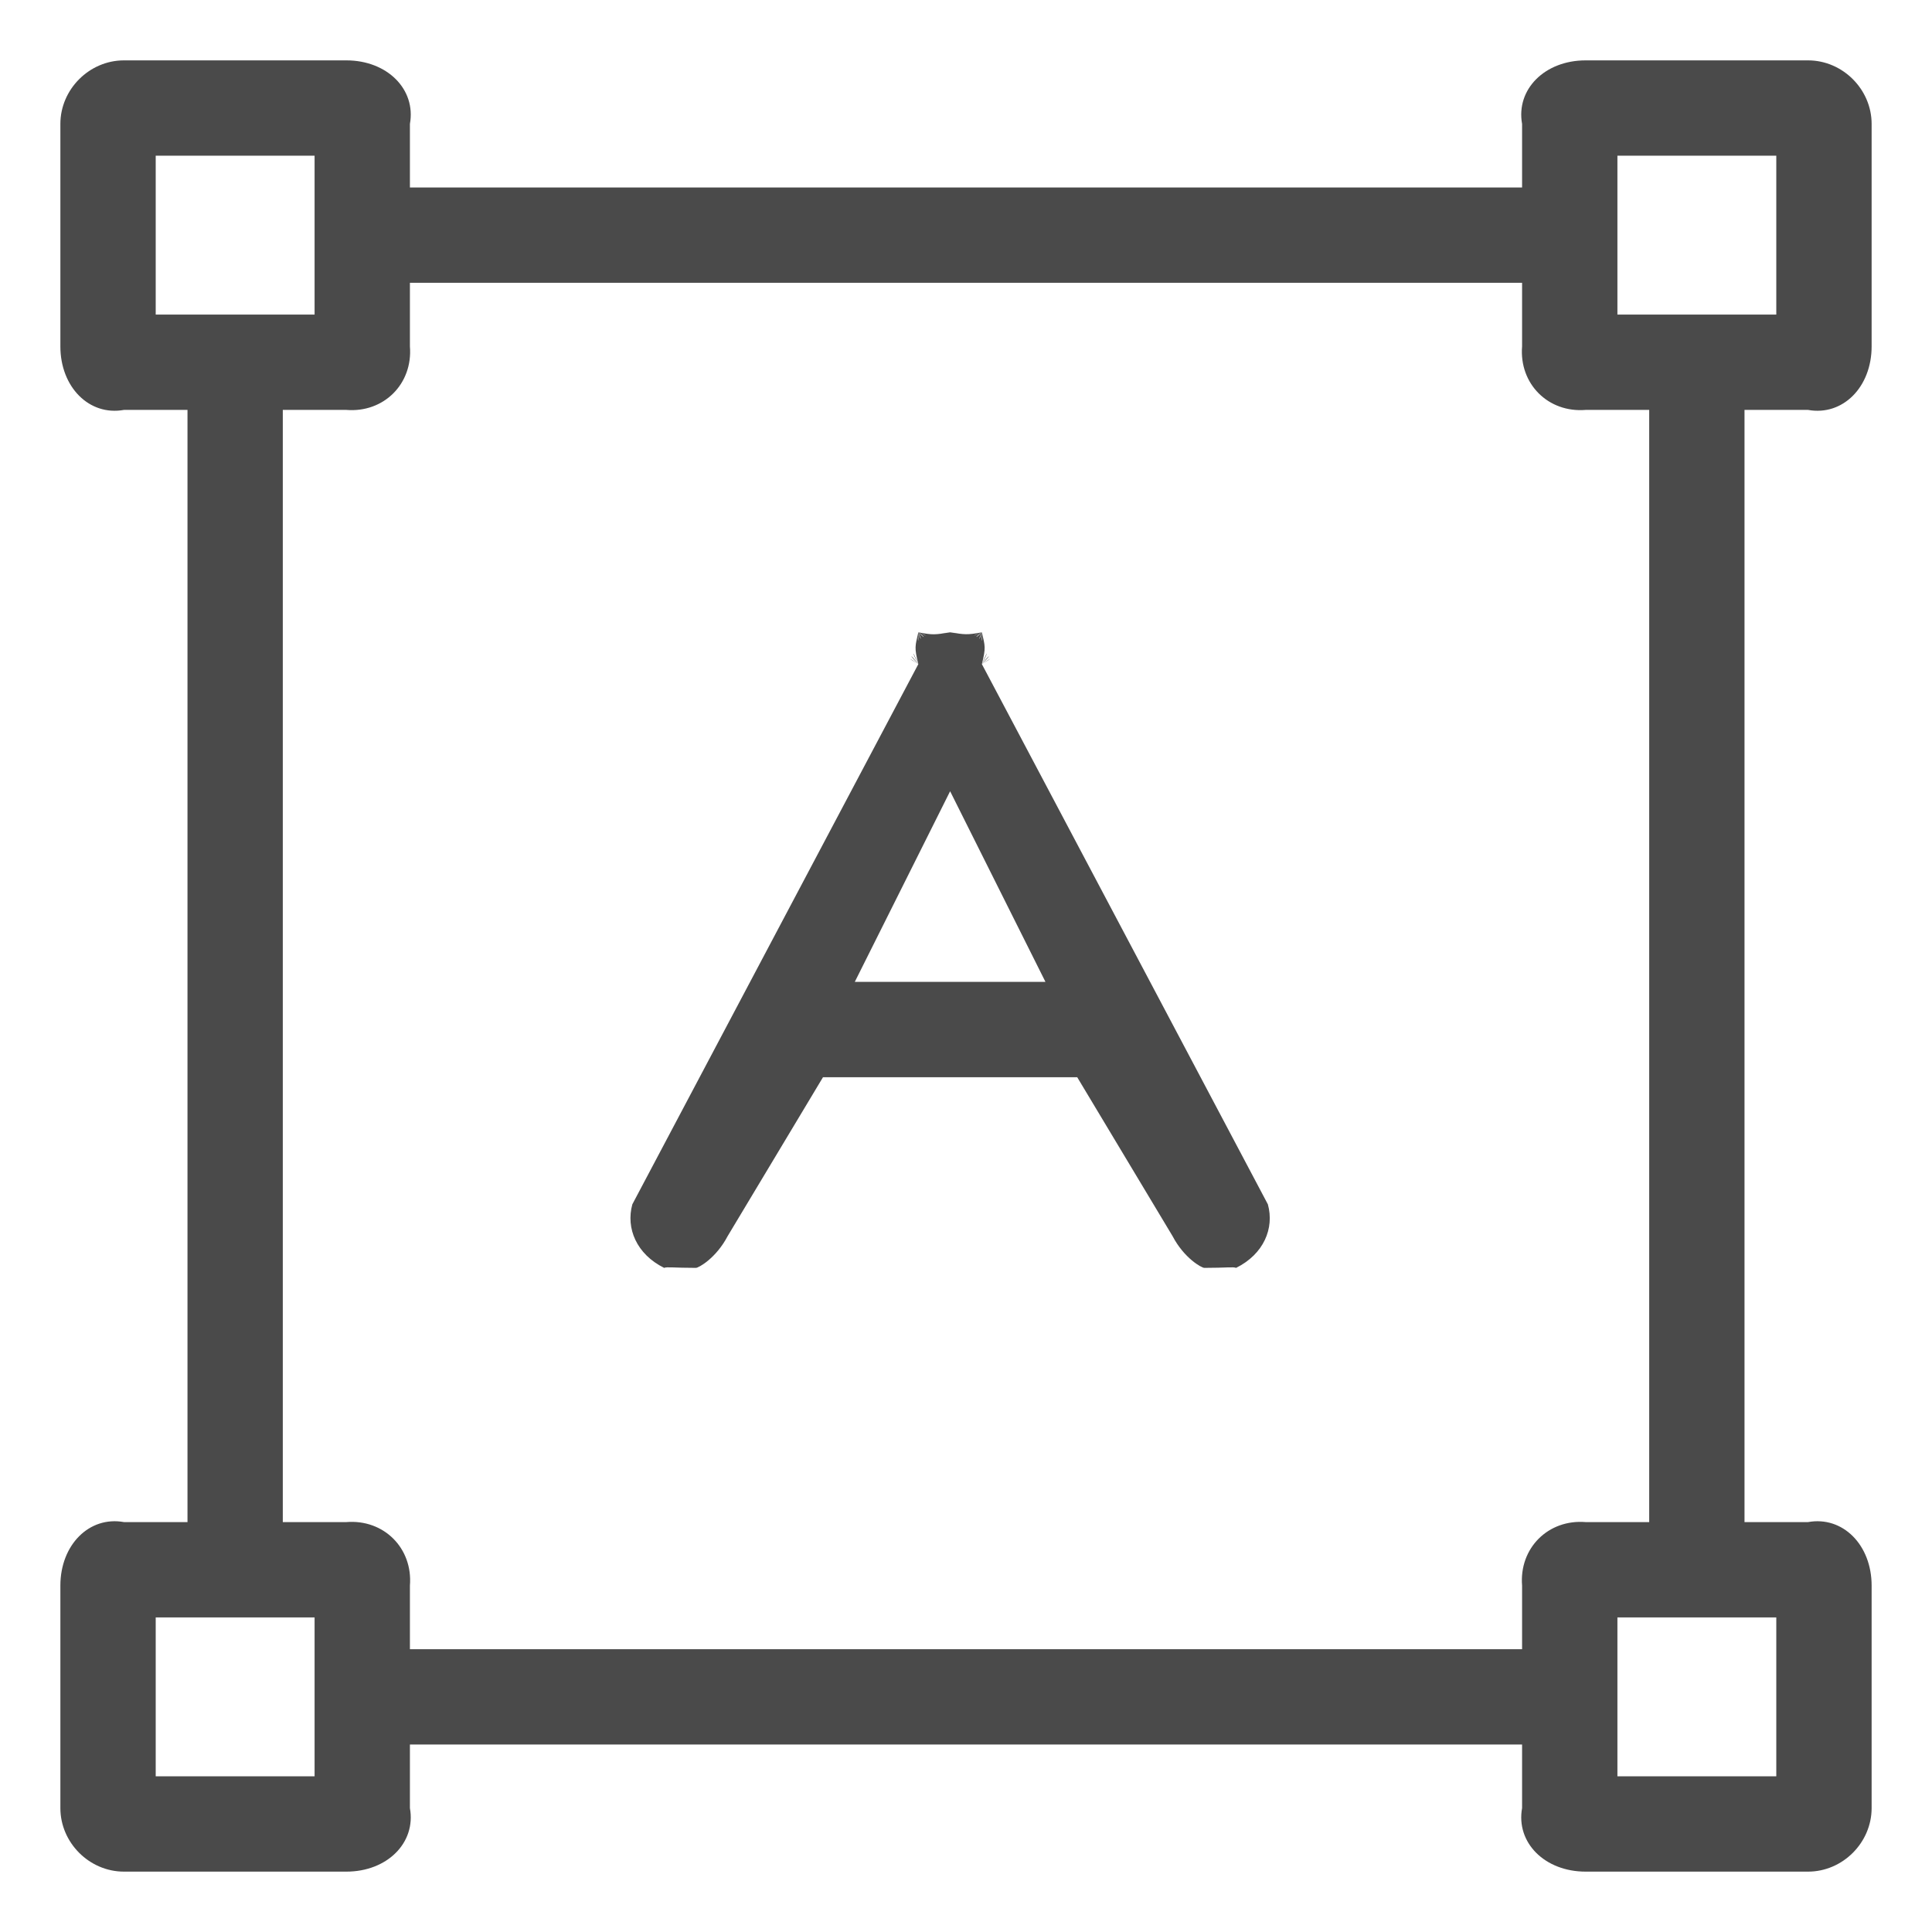 <?xml version="1.0" encoding="UTF-8" standalone="no"?>
<svg width="64px" height="64px" viewBox="0 0 64 64" version="1.1" xmlns="http://www.w3.org/2000/svg" xmlns:xlink="http://www.w3.org/1999/xlink">
    <!-- Generator: Sketch 39.1 (31720) - http://www.bohemiancoding.com/sketch -->
    <title>Share Icons </title>
    <desc>Created with Sketch.</desc>
    <defs></defs>
    <g id="ALL-ICON" stroke="none" stroke-width="1" fill="none" fill-rule="evenodd">
        <g id="Share-Icons-" transform="translate(-86, -50)">
            <g id="font-size" transform="translate(88, 52)">
                <rect id="Rectangle" fill="#D8D8D8" opacity="0" x="0" y="0" width="60" height="60"></rect>
                <path d="M30.526,20 C30.908,19.772 30.889,19.749 30.526,20 C30.847,19.676 30.821,19.631 30.526,20 C30.76,19.549 30.729,19.514 30.526,20 C30.664,19.442 30.631,19.406 30.526,18.947 C30.555,19.336 30.514,19.306 30.526,18.947 C30.435,19.247 30.398,19.22 30.526,18.947 C30.308,19.164 30.255,19.138 30.526,18.947 C30.174,19.1 30.151,19.083 30.526,18.947 C30.111,19.066 30.097,19.065 30.526,18.947 C30.027,19.038 29.967,19.021 29.474,18.947 C29.865,18.996 29.827,18.983 29.474,18.947 C29.725,18.965 29.665,18.96 29.474,18.947 C29.562,18.953 29.521,18.947 29.474,18.947 C29.421,18.947 29.361,18.954 29.474,18.947 C29.259,18.964 29.216,18.966 29.474,18.947 C29.121,18.983 29.069,18.999 29.474,18.947 C28.967,19.026 28.917,19.04 28.421,18.947 C28.853,19.064 28.839,19.066 28.421,18.947 C28.792,19.084 28.767,19.103 28.421,18.947 C28.688,19.141 28.638,19.165 28.421,18.947 C28.549,19.22 28.51,19.248 28.421,18.947 C28.431,19.307 28.391,19.338 28.421,18.947 C28.316,19.406 28.283,19.443 28.421,20 C28.217,19.515 28.187,19.549 28.421,20 C28.127,19.631 28.1,19.676 28.421,20 C28.058,19.749 28.038,19.772 28.421,20 L18.947,37.895 C18.728,38.69 19.086,39.546 20,40 C20.097,39.959 20.317,40 21.053,40 C21.141,40 21.72,39.681 22.105,38.947 L25.263,33.684 L33.684,33.684 L36.842,38.947 C37.226,39.681 37.806,40 37.895,40 C38.629,40 38.85,39.959 38.947,40 C39.862,39.546 40.22,38.69 40,37.895 L30.526,20 L30.526,20 Z M26.316,30.526 L29.474,24.211 L32.632,30.526 L26.316,30.526 L26.316,30.526 Z M57.895,11.579 C59.041,11.786 60,10.827 60,9.474 L60,2.105 C60,0.959 59.041,0 57.895,0 L50.526,0 C49.173,0 48.214,0.959 48.421,2.105 L48.421,4.211 L11.579,4.211 L11.579,2.105 C11.786,0.959 10.827,0 9.474,0 L2.105,0 C0.959,0 0,0.959 0,2.105 L0,9.474 C0,10.827 0.959,11.786 2.105,11.579 L4.211,11.579 L4.211,48.421 L2.105,48.421 C0.959,48.214 0,49.173 0,50.526 L0,57.895 C0,59.041 0.959,60 2.105,60 L9.474,60 C10.827,60 11.786,59.041 11.579,57.895 L11.579,55.789 L48.421,55.789 L48.421,57.895 C48.214,59.041 49.173,60 50.526,60 L57.895,60 C59.041,60 60,59.041 60,57.895 L60,50.526 C60,49.173 59.041,48.214 57.895,48.421 L55.789,48.421 L55.789,11.579 L57.895,11.579 L57.895,11.579 Z M3.158,3.158 L8.421,3.158 L8.421,8.421 L3.158,8.421 L3.158,3.158 Z M3.158,51.579 L8.421,51.579 L8.421,56.842 L3.158,56.842 L3.158,51.579 Z M48.421,50.526 L48.421,52.632 L11.579,52.632 L11.579,50.526 C11.679,49.285 10.715,48.321 9.474,48.421 L7.368,48.421 L7.368,11.579 L9.474,11.579 C10.715,11.679 11.679,10.715 11.579,9.474 L11.579,7.368 L48.421,7.368 L48.421,9.474 C48.321,10.715 49.285,11.679 50.526,11.579 L52.632,11.579 L52.632,48.421 L50.526,48.421 C49.285,48.321 48.321,49.285 48.421,50.526 L48.421,50.526 Z M51.579,51.579 L56.842,51.579 L56.842,56.842 L51.579,56.842 L51.579,51.579 Z M51.579,3.158 L56.842,3.158 L56.842,8.421 L51.579,8.421 L51.579,3.158 Z" id="字号" fill="#4A4A4A"></path>
            </g>
        </g>
    </g>
</svg>